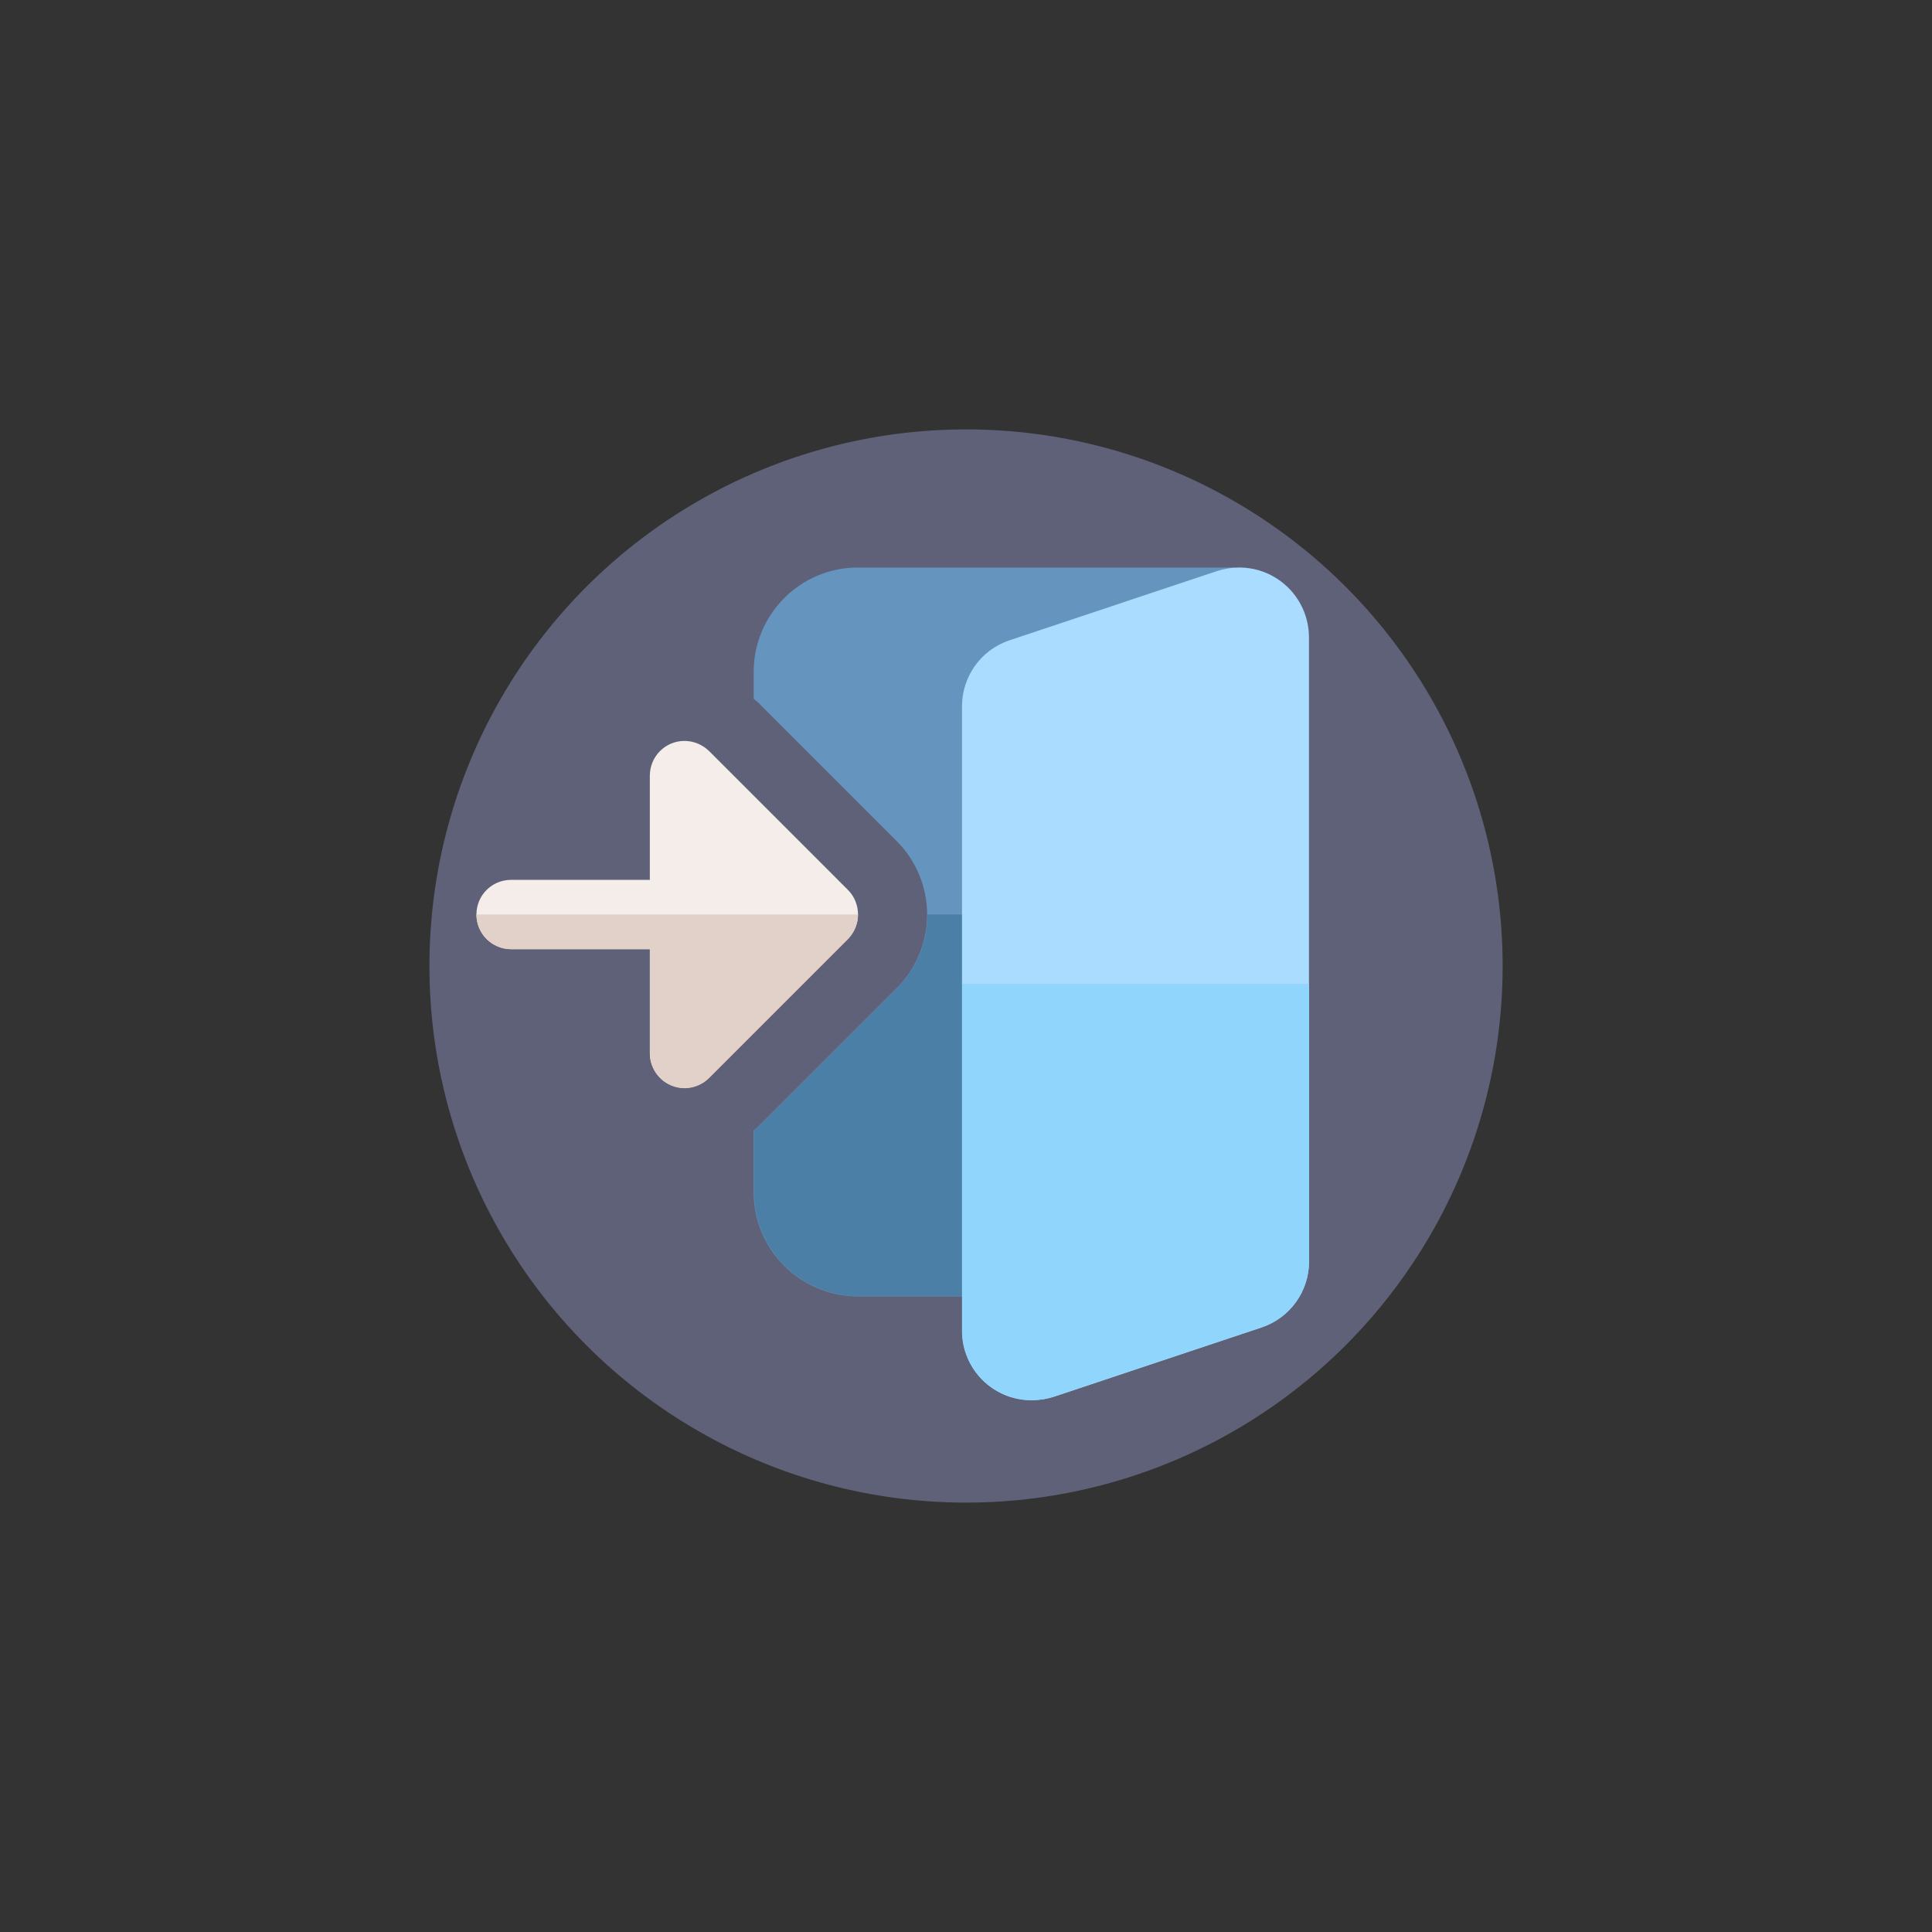 <?xml version="1.0" encoding="utf-8"?>
<!-- Generator: Adobe Illustrator 25.2.3, SVG Export Plug-In . SVG Version: 6.00 Build 0)  -->
<svg version="1.1" id="Capa_1" xmlns="http://www.w3.org/2000/svg" xmlns:xlink="http://www.w3.org/1999/xlink" x="0px" y="0px"
	 viewBox="0 0 120 120" style="enable-background:new 0 0 120 120;" xml:space="preserve">
<rect x="0" y="0" width="120" height="120" fill="#333333" stroke="none"/>
<style type="text/css">
	.st0{fill:#AED3F2;fill-opacity:0;}
	.st1{fill:#5E6178;}
	.st2{fill:#6595BF;}
	.st3{fill:#4C7FA5;}
	.st4{fill:#F5EDE9;}
	.st5{fill:#A9DCFF;}
	.st6{fill:#E2D1C9;}
	.st7{fill:#90D5FC;}
</style>
<g id="Grupo_54849" transform="translate(-323.278 -7479.34)">
	<rect id="Rectángulo_6856" x="343.28" y="7499.34" class="st0" width="80" height="80"/>
	<g id="Grupo_54848">
		<circle id="Elipse_4058" class="st1" cx="383.28" cy="7539.34" r="33.33"/>
		<g id="Grupo_54847">
			<path id="Trazado_102592" class="st2" d="M401.51,7515.52c-0.4-0.58-1.07-0.93-1.78-0.93h-23.17c-3.57,0-6.46,2.9-6.47,6.47v1.68
				l0.26,0.22l8.62,8.62c2.52,2.52,2.53,6.61,0,9.14c0,0,0,0,0,0l-8.62,8.62l-0.26,0.22v3.83c0,3.57,2.9,6.46,6.47,6.47h7.54
				c0.89,0,1.69-0.55,2.01-1.39l15.62-40.94C402.01,7516.85,401.92,7516.11,401.51,7515.52z"/>
			<path id="Trazado_102593" class="st3" d="M394.64,7536.14h-13.76c0.01,1.72-0.68,3.36-1.89,4.57l-8.62,8.62l-0.26,0.22v3.83
				c0,3.57,2.9,6.46,6.47,6.47h7.54c0.89,0,1.69-0.55,2.01-1.39L394.64,7536.14z"/>
			<path id="Trazado_102594" class="st4" d="M364.97,7546.75c-0.8-0.33-1.33-1.12-1.33-1.99v-6.47h-8.62
				c-1.19,0-2.15-0.96-2.15-2.15s0.96-2.15,2.15-2.15h8.62v-6.47c0-1.19,0.96-2.16,2.15-2.16c0.57,0,1.12,0.23,1.53,0.63l8.62,8.62
				c0.84,0.84,0.84,2.2,0,3.04c0,0,0,0,0,0l-8.62,8.62C366.7,7546.9,365.78,7547.08,364.97,7546.75L364.97,7546.75z"/>
			<path id="Trazado_102595" class="st5" d="M398.9,7514.8l-12.95,4.32c-1.75,0.6-2.92,2.24-2.92,4.09V7562
				c0,2.38,1.93,4.31,4.31,4.31c0.47,0,0.93-0.07,1.37-0.21l12.95-4.32c1.75-0.6,2.92-2.24,2.92-4.09v-38.79
				c-0.02-2.4-1.97-4.33-4.37-4.31C399.77,7514.59,399.33,7514.67,398.9,7514.8L398.9,7514.8z"/>
			<path id="Trazado_102596" class="st6" d="M376.57,7536.14h-23.7c0,1.19,0.97,2.16,2.16,2.16h8.62v6.47
				c0,1.19,0.96,2.16,2.15,2.16c0.57,0,1.12-0.23,1.52-0.63l8.62-8.62C376.35,7537.26,376.57,7536.71,376.57,7536.14z"/>
			<path id="Trazado_102597" class="st7" d="M383.04,7540.45h21.55v17.24c0,1.85-1.17,3.49-2.92,4.09l-12.95,4.32
				c-0.44,0.14-0.91,0.21-1.37,0.21c-2.38,0-4.31-1.93-4.31-4.31V7540.45z"/>
		</g>
	</g>
</g>
</svg>

